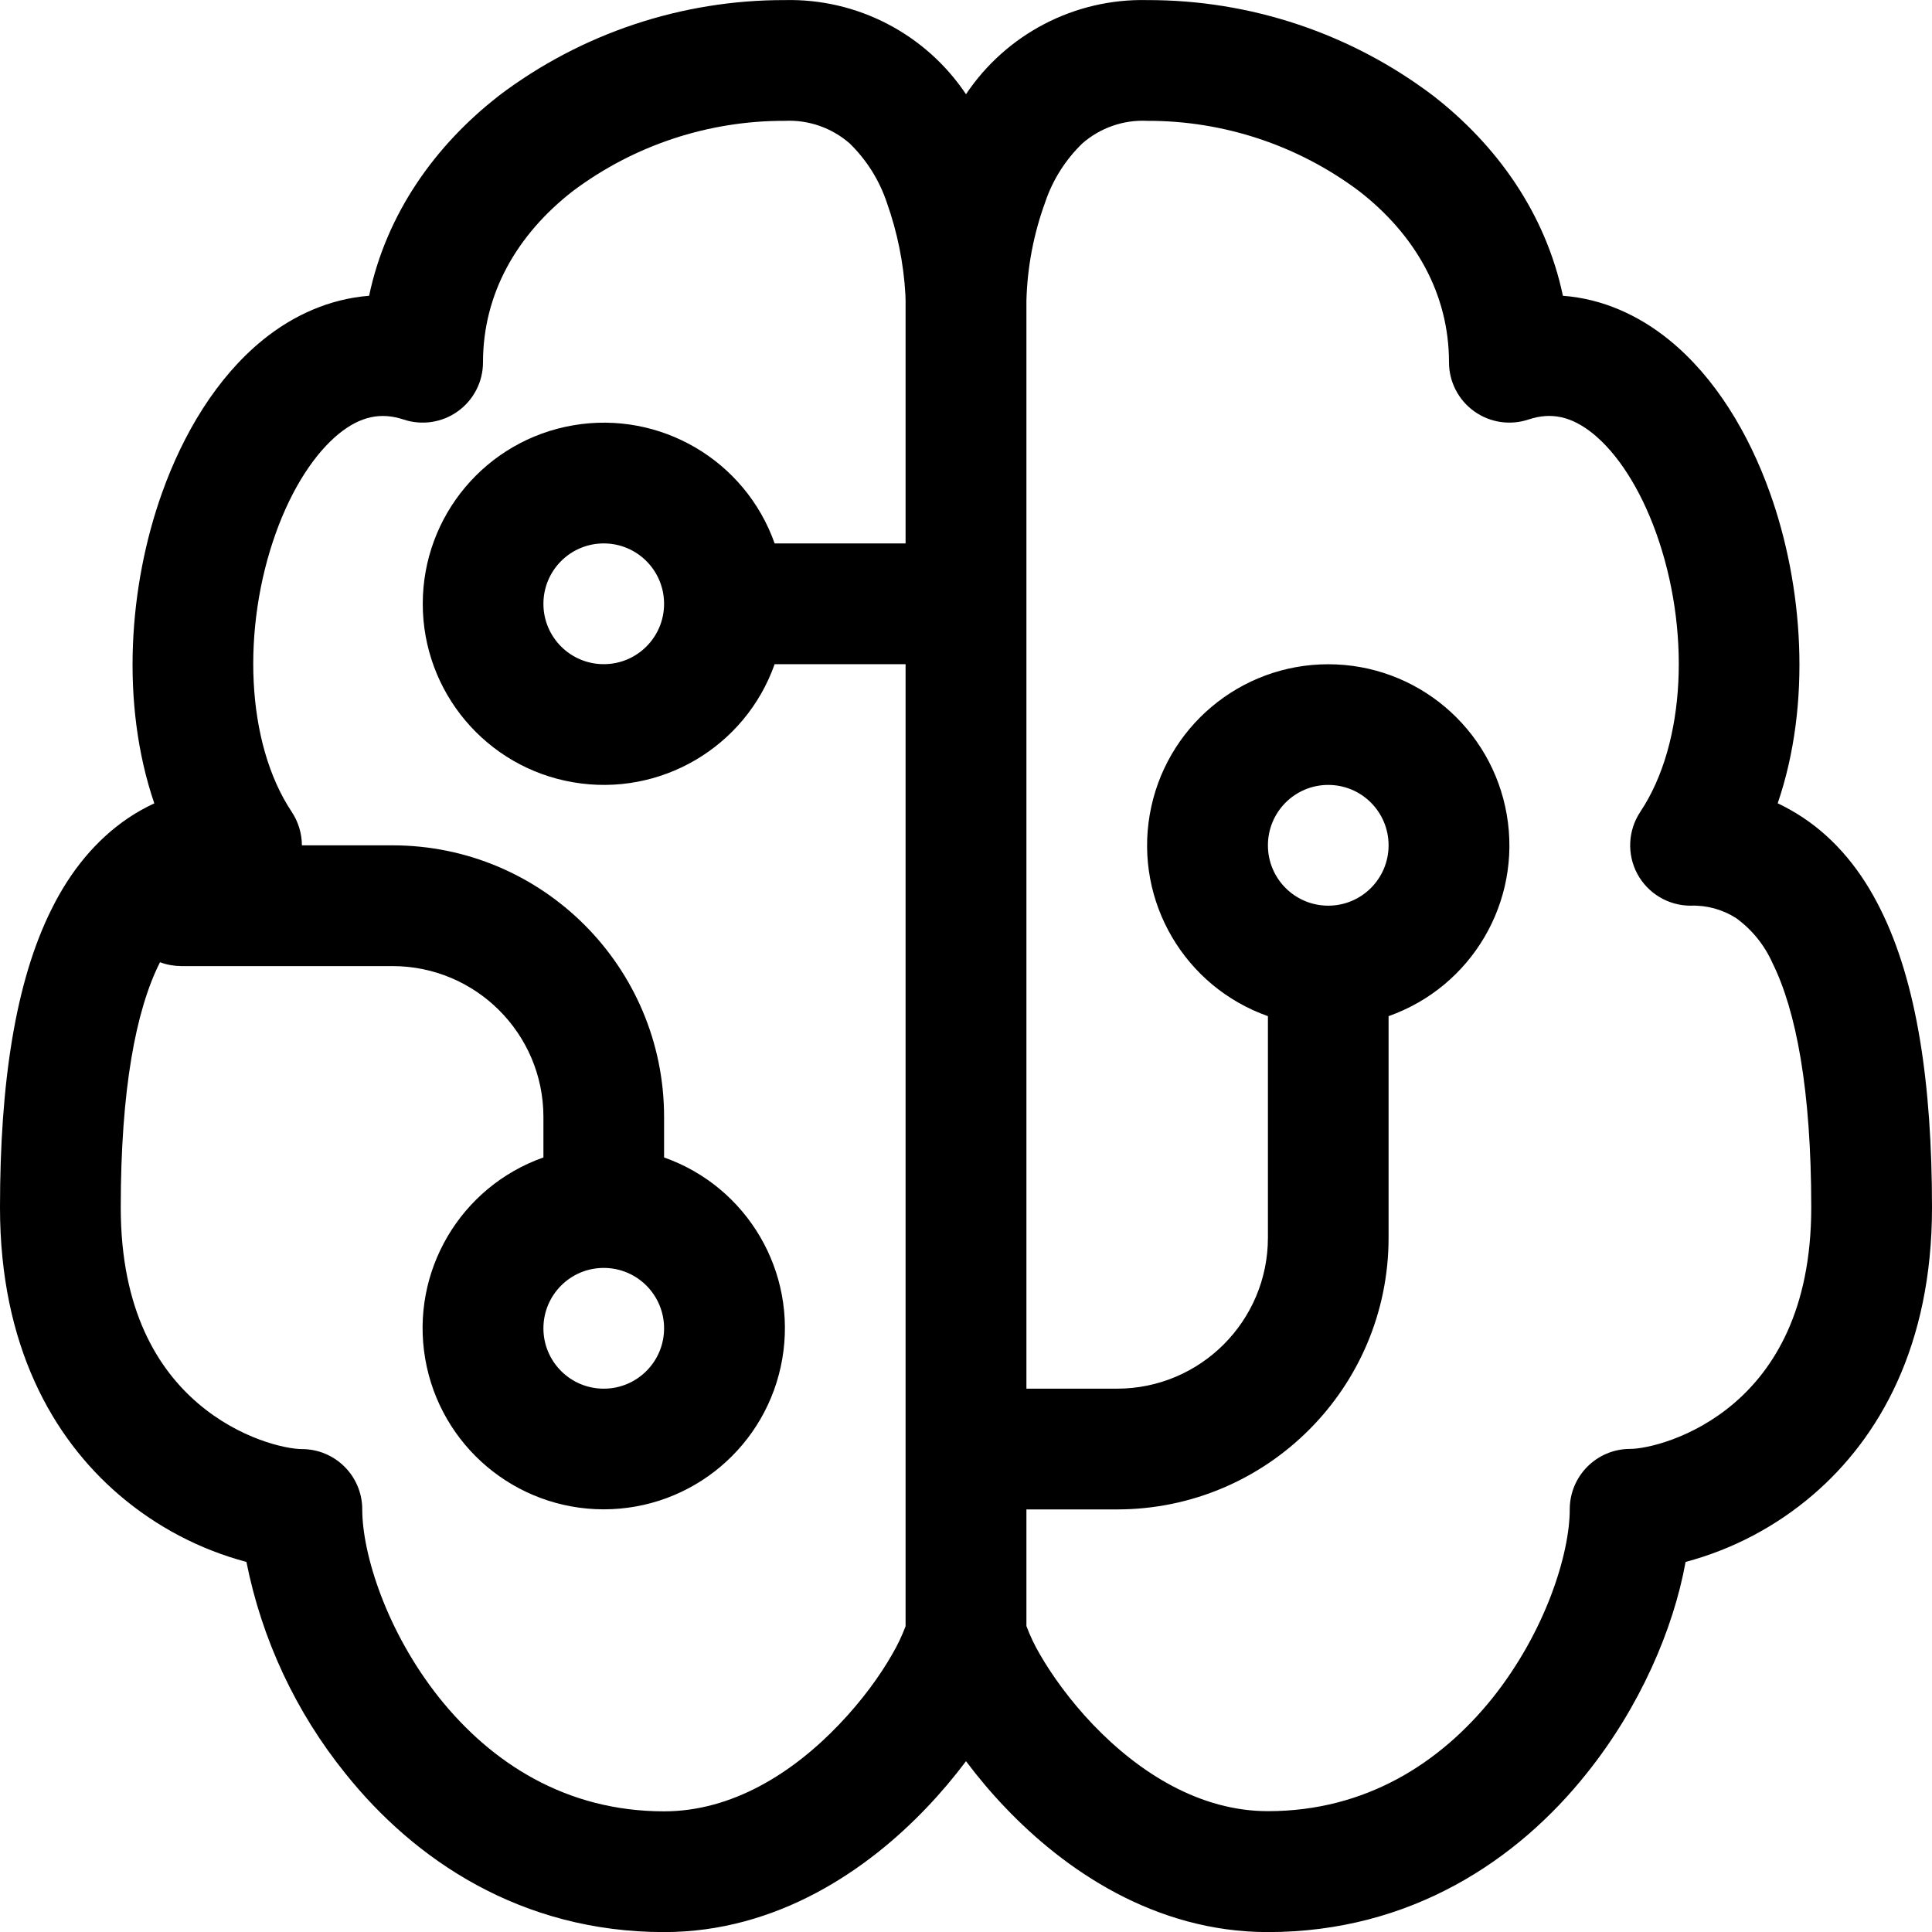 
<svg width="22px" height="22px" viewBox="0 0 22 22" version="1.1" xmlns="http://www.w3.org/2000/svg" xmlns:xlink="http://www.w3.org/1999/xlink">
    <g id="Page-1" stroke="none" stroke-width="1" fill="none" fill-rule="evenodd">
        <g id="Desktop" transform="translate(-422, -185)" fill="#000000" fill-rule="nonzero">
            <path d="M427.679,186.091 C428.616,185.381 429.761,184.998 430.938,185.001 C431.763,184.982 432.541,185.387 433,186.073 C433.459,185.387 434.237,184.982 435.062,185.001 C436.239,184.998 437.384,185.381 438.321,186.091 C439.043,186.652 439.6,187.429 439.797,188.368 C440.248,188.402 440.66,188.589 441.007,188.871 C441.532,189.297 441.914,189.937 442.155,190.613 C442.531,191.665 442.633,193.006 442.243,194.147 C442.342,194.194 442.439,194.249 442.534,194.312 C442.912,194.564 443.2,194.924 443.411,195.349 C443.828,196.181 444,197.341 444,198.751 C444,200.319 443.402,201.373 442.643,202.023 C442.223,202.383 441.728,202.644 441.194,202.786 C441.056,203.553 440.671,204.442 440.067,205.195 C439.284,206.178 438.068,207.001 436.438,207.001 C435.145,207.001 434.116,206.286 433.448,205.584 C433.288,205.417 433.139,205.24 433,205.055 C432.861,205.24 432.712,205.417 432.552,205.584 C431.884,206.286 430.856,207.001 429.562,207.001 C427.932,207.001 426.718,206.178 425.933,205.195 C425.368,204.495 424.982,203.668 424.806,202.786 C424.272,202.644 423.777,202.383 423.357,202.023 C422.598,201.373 422,200.318 422,198.751 C422,197.341 422.173,196.179 422.589,195.349 C422.8,194.924 423.088,194.565 423.466,194.311 C423.559,194.249 423.656,194.195 423.757,194.148 C423.367,193.004 423.469,191.665 423.845,190.613 C424.086,189.937 424.468,189.297 424.993,188.871 C425.34,188.589 425.752,188.404 426.203,188.368 C426.401,187.429 426.958,186.652 427.68,186.091 L427.679,186.091 Z M432.312,188.438 L432.312,188.424 L432.31,188.356 C432.29,187.997 432.218,187.643 432.098,187.305 C432.012,187.05 431.867,186.819 431.673,186.631 C431.47,186.455 431.207,186.363 430.938,186.376 C430.067,186.373 429.219,186.654 428.523,187.176 C427.885,187.672 427.5,188.345 427.5,189.126 C427.5,189.346 427.394,189.554 427.214,189.683 C427.035,189.812 426.805,189.847 426.595,189.777 C426.337,189.692 426.106,189.74 425.86,189.938 C425.59,190.158 425.327,190.549 425.139,191.075 C424.755,192.151 424.795,193.453 425.322,194.245 C425.397,194.358 425.437,194.49 425.438,194.626 L426.469,194.626 C428.177,194.626 429.562,196.011 429.562,197.719 L429.562,198.18 C430.51,198.515 431.078,199.483 430.908,200.473 C430.738,201.463 429.88,202.187 428.875,202.187 C427.87,202.187 427.012,201.463 426.842,200.473 C426.672,199.483 427.24,198.515 428.188,198.18 L428.188,197.719 C428.188,196.771 427.418,196.001 426.469,196.001 L424.062,196.001 C423.98,196 423.899,195.986 423.822,195.957 L423.818,195.965 C423.546,196.508 423.375,197.41 423.375,198.751 C423.375,199.932 423.808,200.597 424.252,200.978 C424.729,201.388 425.259,201.501 425.438,201.501 C425.817,201.501 426.125,201.808 426.125,202.188 C426.125,202.694 426.4,203.578 427.005,204.337 C427.595,205.073 428.443,205.626 429.562,205.626 C430.332,205.626 431.023,205.195 431.556,204.636 C431.819,204.361 432.024,204.076 432.157,203.842 C432.218,203.739 432.27,203.63 432.312,203.518 L432.312,192.563 L430.821,192.563 C430.486,193.51 429.517,194.078 428.527,193.908 C427.537,193.739 426.814,192.88 426.814,191.876 C426.814,190.871 427.537,190.013 428.527,189.843 C429.517,189.673 430.486,190.241 430.821,191.188 L432.312,191.188 L432.312,188.438 Z M433.688,202.187 L433.688,203.516 C433.73,203.629 433.782,203.737 433.843,203.841 C433.978,204.075 434.181,204.359 434.442,204.634 C434.977,205.194 435.669,205.624 436.438,205.624 C437.557,205.624 438.405,205.071 438.995,204.336 C439.6,203.577 439.875,202.693 439.875,202.187 C439.875,201.807 440.183,201.499 440.562,201.499 C440.741,201.499 441.271,201.386 441.748,200.977 C442.192,200.596 442.625,199.93 442.625,198.749 C442.625,197.409 442.453,196.508 442.182,195.963 C442.092,195.761 441.949,195.585 441.77,195.455 C441.615,195.356 441.434,195.306 441.25,195.313 C440.997,195.313 440.764,195.173 440.644,194.95 C440.525,194.727 440.538,194.456 440.678,194.245 C441.206,193.453 441.245,192.151 440.861,191.075 C440.673,190.549 440.41,190.157 440.14,189.938 C439.894,189.74 439.663,189.691 439.405,189.777 C439.195,189.847 438.965,189.812 438.786,189.683 C438.606,189.554 438.5,189.346 438.5,189.126 C438.5,188.345 438.115,187.672 437.476,187.176 C436.78,186.654 435.932,186.373 435.062,186.376 C434.793,186.363 434.53,186.455 434.327,186.631 C434.133,186.818 433.986,187.05 433.901,187.305 C433.77,187.664 433.698,188.042 433.688,188.424 L433.688,200.813 L434.719,200.813 C435.668,200.813 436.438,200.043 436.438,199.094 L436.438,196.571 C435.49,196.236 434.922,195.268 435.092,194.278 C435.262,193.288 436.12,192.564 437.125,192.564 C438.13,192.564 438.988,193.288 439.158,194.278 C439.328,195.268 438.76,196.236 437.812,196.571 L437.812,199.094 C437.812,200.803 436.427,202.188 434.719,202.188 L433.688,202.188 L433.688,202.187 Z M428.188,191.876 C428.188,192.255 428.495,192.563 428.875,192.563 C429.255,192.563 429.562,192.255 429.562,191.876 C429.562,191.496 429.255,191.188 428.875,191.188 C428.495,191.188 428.188,191.496 428.188,191.876 Z M437.125,195.313 C437.505,195.313 437.812,195.005 437.812,194.626 C437.812,194.246 437.505,193.938 437.125,193.938 C436.745,193.938 436.438,194.246 436.438,194.626 C436.438,195.005 436.745,195.313 437.125,195.313 Z M428.875,199.438 C428.495,199.438 428.188,199.746 428.188,200.126 C428.188,200.505 428.495,200.813 428.875,200.813 C429.255,200.813 429.562,200.505 429.562,200.126 C429.562,199.746 429.255,199.438 428.875,199.438 Z" id="Shape"></path>
        </g>
    </g>
</svg>